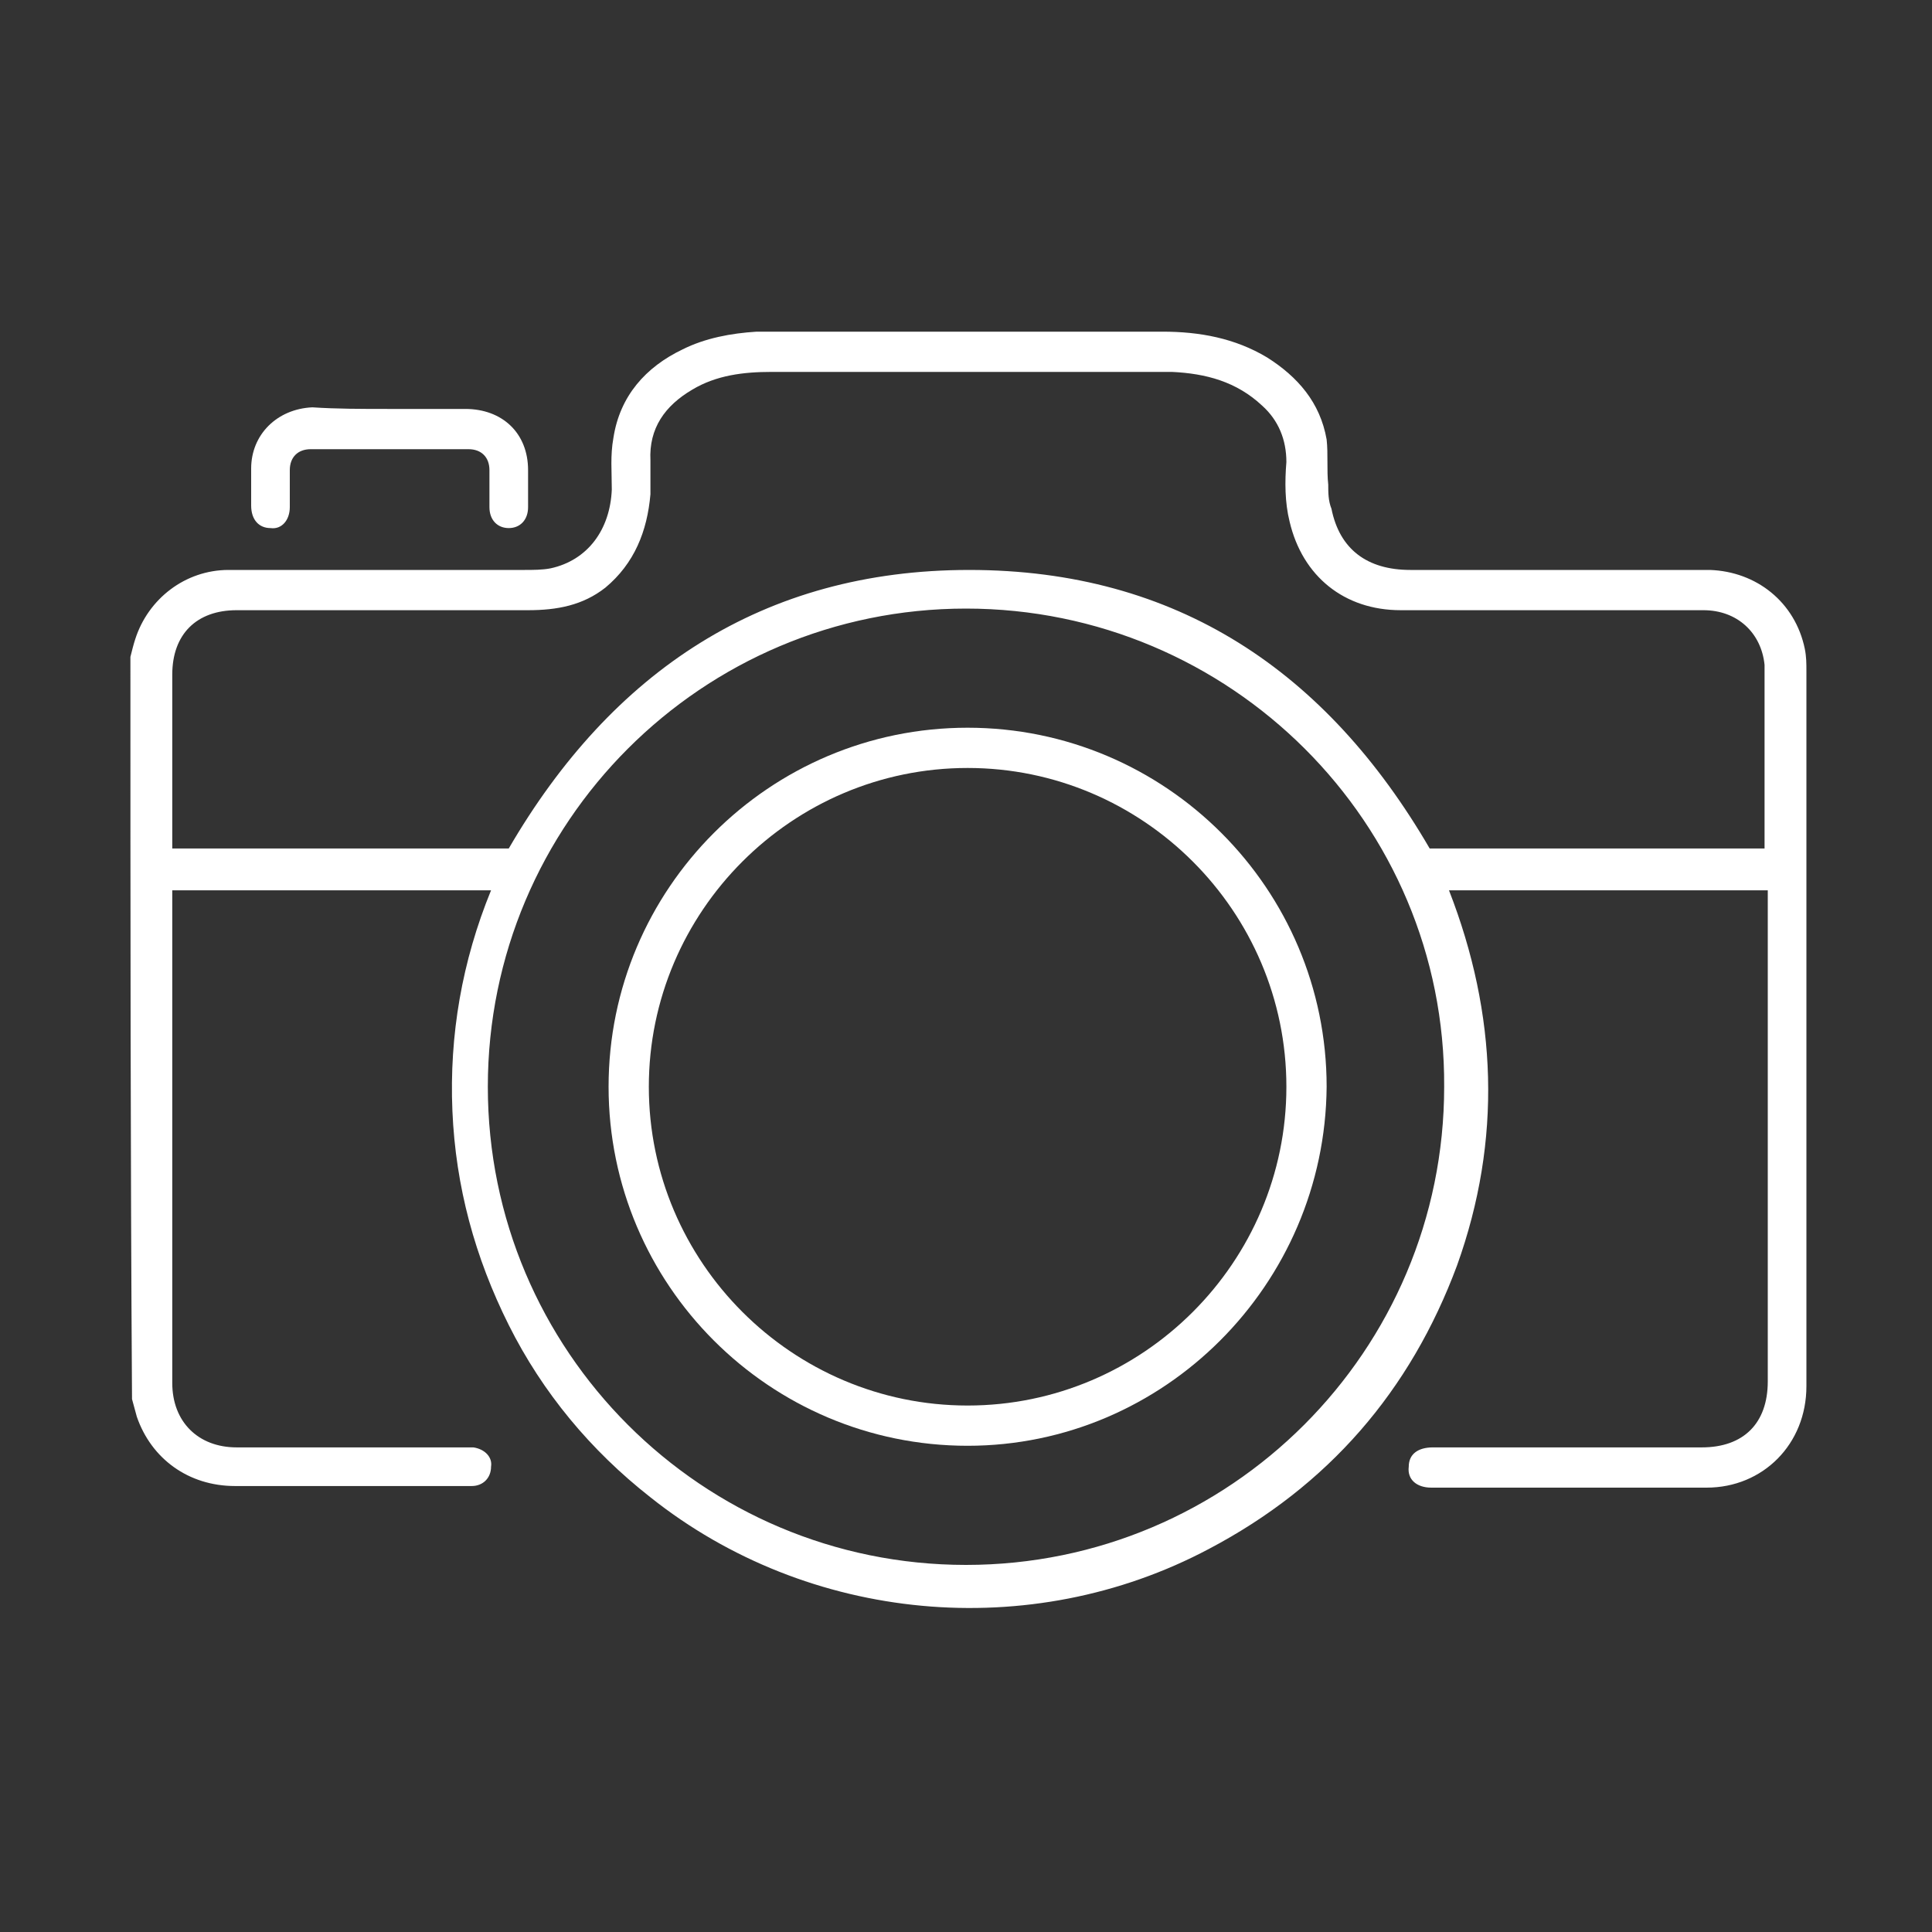 <?xml version="1.0" encoding="utf-8"?>
<!-- Generator: Adobe Illustrator 22.0.1, SVG Export Plug-In . SVG Version: 6.00 Build 0)  -->
<svg version="1.1" id="Vrstva_1" xmlns="http://www.w3.org/2000/svg" xmlns:xlink="http://www.w3.org/1999/xlink" x="0px" y="0px"
	 viewBox="0 0 120 120" style="enable-background:new 0 0 120 120;" xml:space="preserve">
<rect x="0" y="0" width="120" height="120" fill="#333333" stroke="none"/>
<style type="text/css">
	.st0{fill:#FFFFFF;}
</style>
<path class="st0" d="M8.1,40.8c0.1-0.4,0.2-0.8,0.3-1.1c0.8-2.5,3.1-4.3,5.8-4.3c6.1,0,12.3,0,18.4,0c0.5,0,1.1,0,1.6-0.1
	c2.3-0.5,3.7-2.4,3.8-4.9c0-1.1-0.1-2.1,0.1-3.2c0.4-2.6,2-4.4,4.3-5.5c1.4-0.7,3-1,4.6-1.1c3.1,0,6.3,0,9.4,0c5.3,0,10.5,0,15.8,0
	c2.3,0,4.5,0.4,6.5,1.6c1.9,1.2,3.3,2.8,3.7,5.1c0.1,0.9,0,1.9,0.1,2.8c0,0.5,0,1,0.2,1.5c0.5,2.5,2.2,3.8,4.9,3.8
	c4.8,0,9.6,0,14.4,0c1.4,0,2.8,0,4.2,0c2.9,0.1,5.3,2,5.9,4.9c0.1,0.5,0.1,0.9,0.1,1.4c0,14.8,0,29.6,0,44.4c0,3.6-2.7,6.3-6.2,6.3
	c-5.7,0-11.4,0-17.1,0c-0.9,0-1.5-0.5-1.4-1.3c0-0.8,0.6-1.2,1.5-1.2c5.6,0,11.1,0,16.7,0c2.6,0,4.1-1.5,4.1-4.1c0-10,0-19.9,0-29.9
	c0-0.2,0-0.4,0-0.6c-6.6,0-13.2,0-19.8,0c3,7.7,3.3,15.5,0.5,23.3c-2.9,7.8-8,13.7-15.4,17.6c-11.1,5.9-24.9,4.6-34.7-3.2
	c-3.7-2.9-6.7-6.5-8.8-10.7c-2.1-4.2-3.3-8.6-3.5-13.3c-0.2-4.7,0.6-9.3,2.4-13.7c-6.6,0-13.2,0-19.8,0c0,0.2,0,0.4,0,0.5
	c0,10,0,20.1,0,30.1c0,2.4,1.6,4,4,4c4.7,0,9.4,0,14.1,0c0.2,0,0.4,0,0.6,0c0.7,0.1,1.2,0.6,1.1,1.2c0,0.7-0.5,1.2-1.2,1.2
	c-0.1,0-0.3,0-0.4,0c-4.8,0-9.6,0-14.3,0c-2.9,0-5.2-1.7-6.1-4.3c-0.1-0.4-0.2-0.7-0.3-1.1C8.1,71.5,8.1,56.1,8.1,40.8z M109.6,52.7
	c0-0.3,0-0.5,0-0.7c0-3.3,0-6.6,0-10c0-0.2,0-0.5,0-0.7c-0.2-2-1.7-3.4-3.8-3.4c-1.2,0-2.4,0-3.6,0c-5.1,0-10.1,0-15.2,0
	c-3.5,0-6.1-2.1-6.9-5.5c-0.3-1.2-0.3-2.5-0.2-3.7c0-1.4-0.5-2.6-1.5-3.5c-1.6-1.5-3.5-2-5.6-2.1c-2,0-4,0-5.9,0c-6.3,0-12.7,0-19,0
	c-1.7,0-3.4,0.2-4.9,1.1c-1.7,1-2.7,2.4-2.6,4.4c0,0.7,0,1.4,0,2.1c-0.2,2.3-1,4.3-2.8,5.8c-1.4,1.1-3,1.4-4.8,1.4
	c-6,0-12.1,0-18.1,0c-2.5,0-4,1.5-4,4c0,3.4,0,6.8,0,10.2c0,0.2,0,0.3,0,0.6c7,0,14,0,20.9,0c6.4-11,15.8-17.3,28.6-17.3
	c12.9,0,22.2,6.3,28.6,17.3C95.6,52.7,102.6,52.7,109.6,52.7z M60,37.8c-16.4,0-29.7,13.3-29.7,29.7c0,16.4,13.3,29.7,29.7,29.7
	c16.4,0,29.7-13.3,29.7-29.7C89.8,51.1,76.4,37.8,60,37.8z"/>
<path class="st0" d="M24.1,25.4c1.6,0,3.2,0,4.8,0c2.3,0,3.9,1.5,3.9,3.8c0,0.8,0,1.5,0,2.3c0,0.8-0.5,1.3-1.2,1.3
	c-0.7,0-1.2-0.5-1.2-1.3c0-0.8,0-1.5,0-2.3c0-0.8-0.5-1.3-1.3-1.3c-3.3,0-6.5,0-9.8,0c-0.8,0-1.3,0.5-1.3,1.3c0,0.8,0,1.5,0,2.3
	c0,0.8-0.5,1.4-1.2,1.3c-0.7,0-1.2-0.5-1.2-1.4c0-0.8,0-1.5,0-2.3c0-2.1,1.6-3.7,3.8-3.8C20.9,25.4,22.5,25.4,24.1,25.4z"/>
<path class="st0" d="M60.1,89.8c-12.3,0-22.3-10-22.3-22.3c0-12.3,10-22.3,22.3-22.3c12.3,0,22.3,10,22.3,22.3
	C82.3,79.8,72.3,89.8,60.1,89.8z M79.9,67.5c0-10.9-8.9-19.8-19.8-19.8c-10.9,0-19.8,8.9-19.8,19.8c0,10.9,8.9,19.8,19.8,19.8
	C71,87.3,79.9,78.4,79.9,67.5z"/>
</svg>
